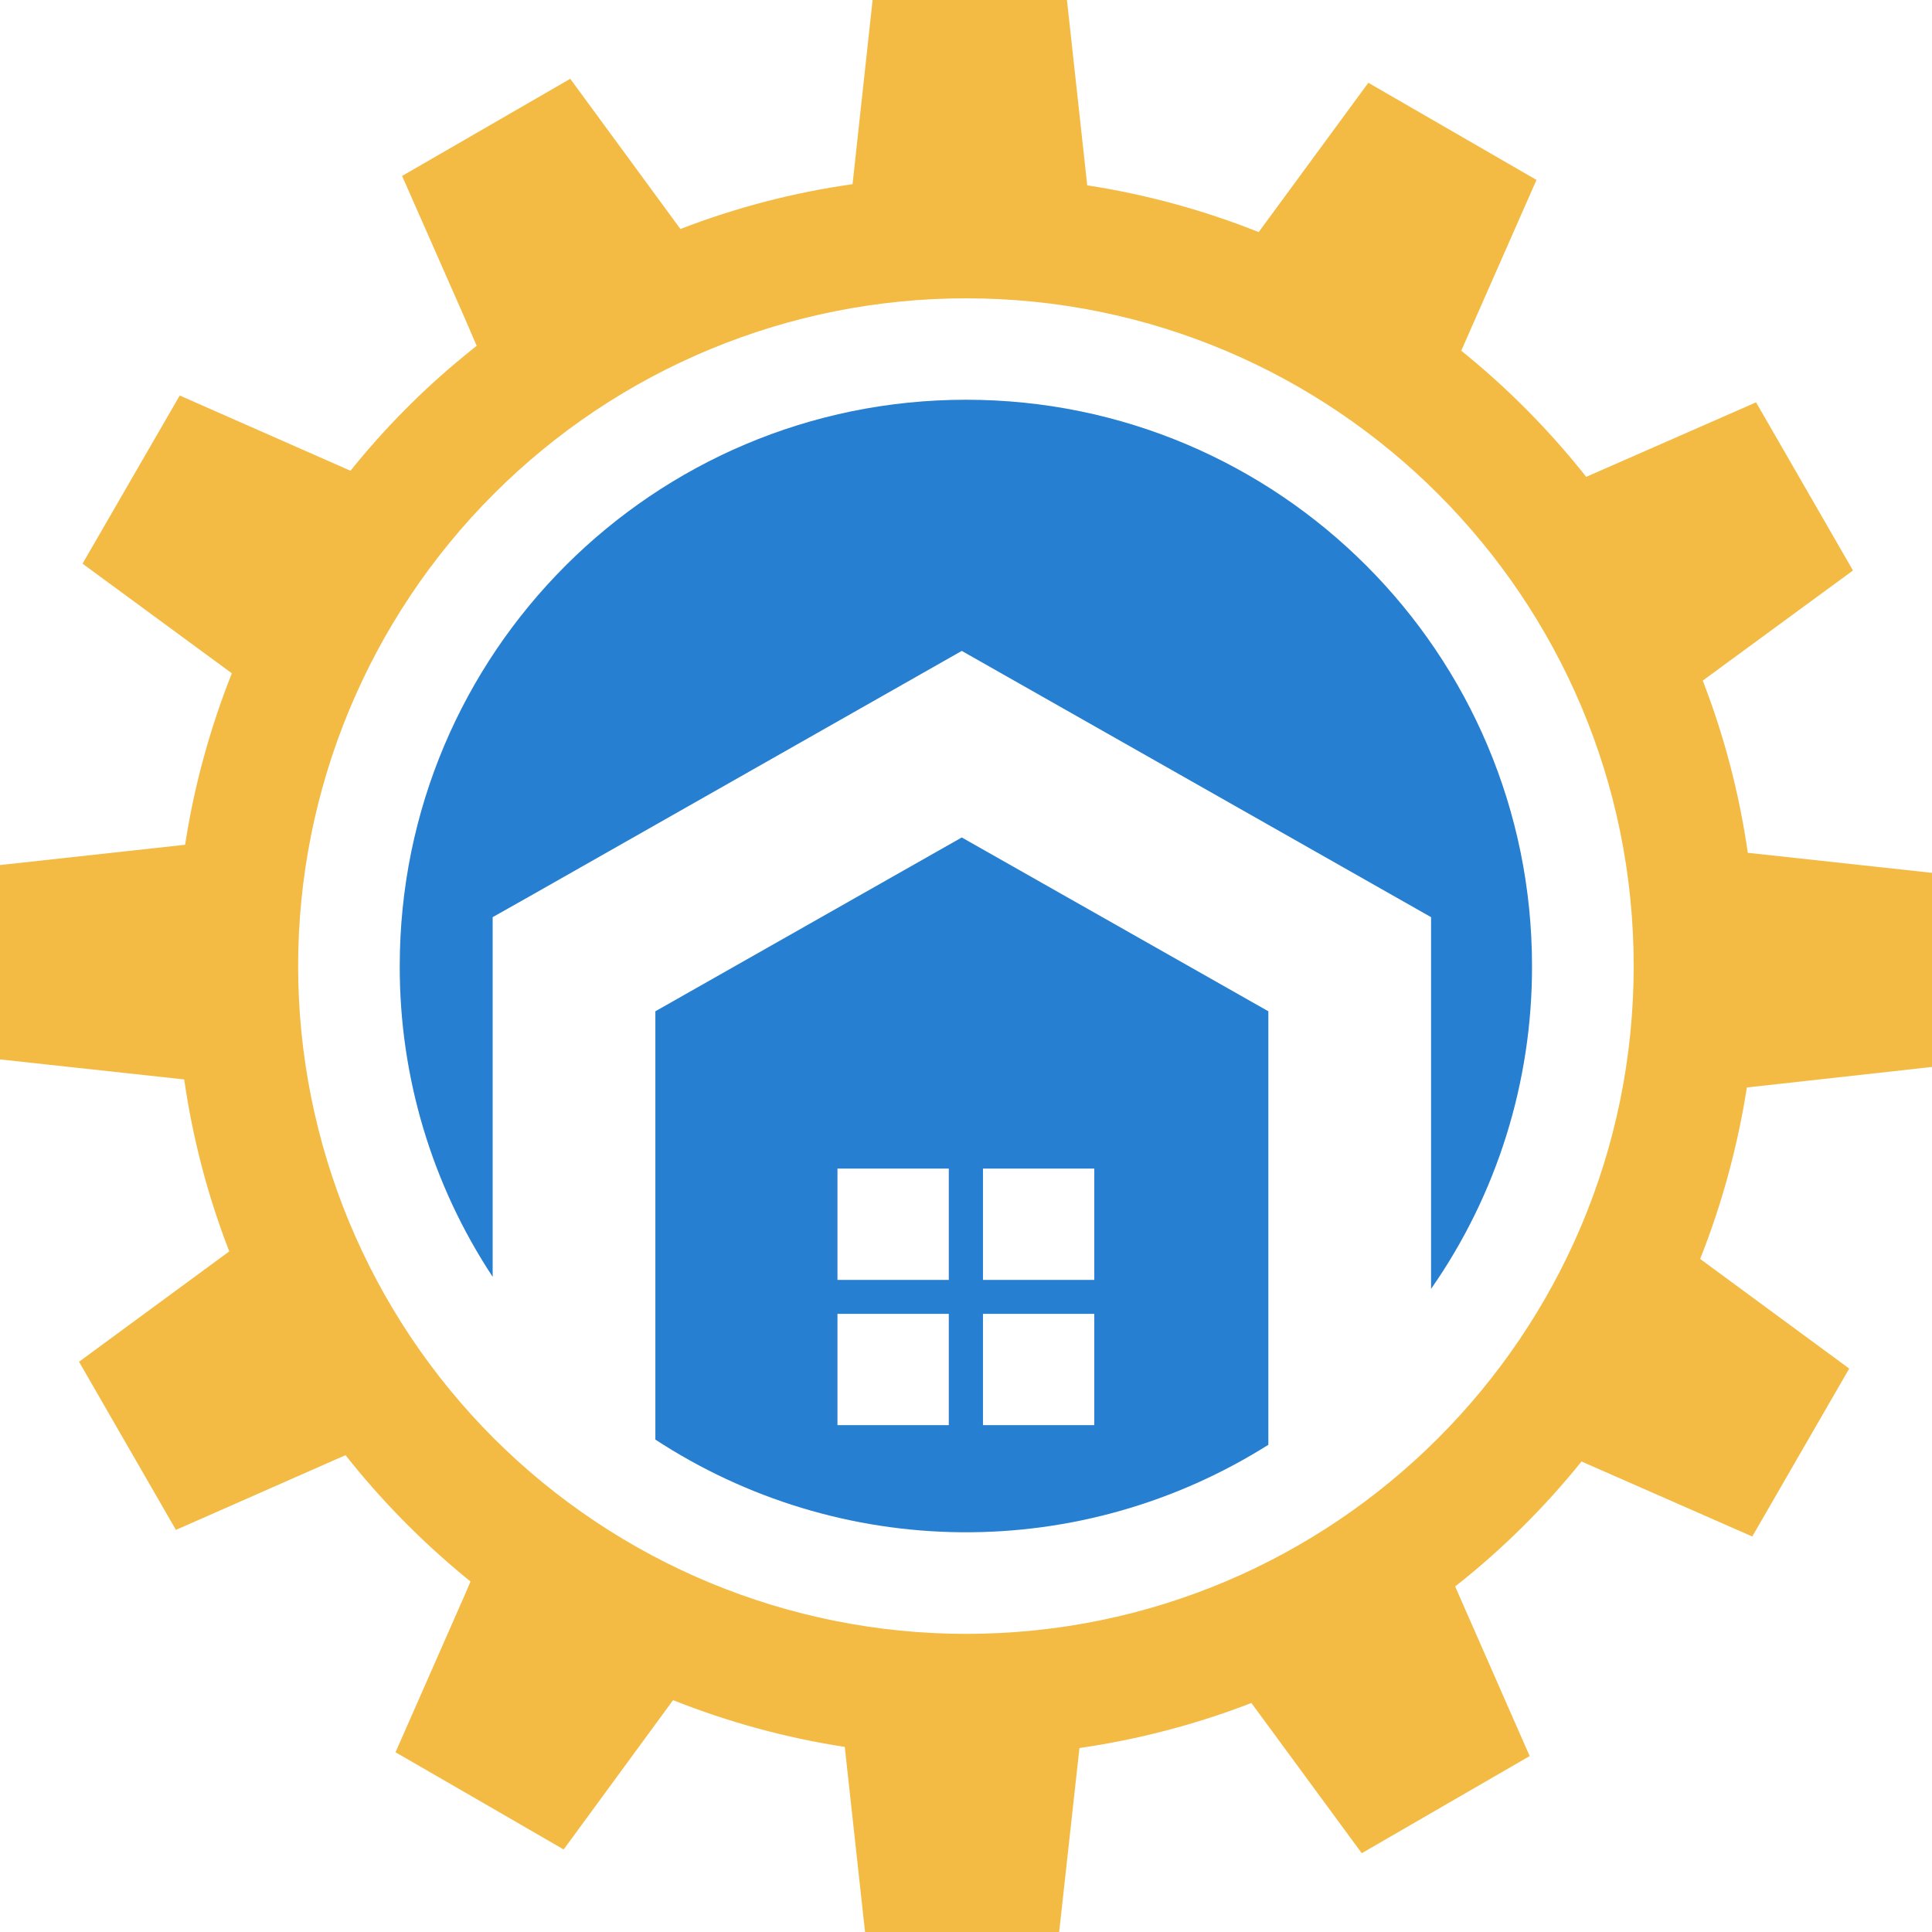 <?xml version="1.0" encoding="UTF-8"?>
<svg xmlns="http://www.w3.org/2000/svg" xmlns:xlink="http://www.w3.org/1999/xlink" width="32px" height="32px" viewBox="0 0 32 32" version="1.1">
<g id="surface1">
<path style=" stroke:none;fill-rule:evenodd;fill:rgb(14.902%,49.804%,81.569%);fill-opacity:1;" d="M 16.281 21.762 L 18.125 21.762 L 18.125 23.605 L 16.281 23.605 Z M 16.281 21.199 L 16.281 19.355 L 18.125 19.355 L 18.125 21.199 Z M 10.855 23.844 C 12.359 24.828 14.117 25.363 15.918 25.379 C 17.719 25.395 19.484 24.891 21.008 23.93 L 21.008 16.75 L 15.93 13.871 L 10.855 16.75 Z M 13.871 21.762 L 15.715 21.762 L 15.715 23.605 L 13.871 23.605 Z M 13.871 19.355 L 15.715 19.355 L 15.715 21.199 L 13.871 21.199 Z M 13.871 19.355 "/>
<path style=" stroke:none;fill-rule:evenodd;fill:rgb(14.902%,49.804%,81.569%);fill-opacity:1;" d="M 8.16 15.191 L 8.844 14.805 L 15.93 10.781 L 23.703 15.191 L 23.703 21.348 C 24.797 19.781 25.379 17.914 25.375 16 C 25.375 10.82 21.18 6.621 16 6.621 C 10.82 6.621 6.621 10.82 6.621 16 C 6.617 17.832 7.152 19.621 8.16 21.148 Z M 8.16 15.191 "/>
<path style=" stroke:none;fill-rule:evenodd;fill:rgb(95.294%,73.333%,26.667%);fill-opacity:1;" d="M 11.148 28.16 C 12.062 28.523 13.016 28.785 13.992 28.934 L 14.328 32 L 17.543 32 L 17.879 28.953 C 18.852 28.812 19.809 28.562 20.727 28.207 L 22.555 30.695 L 25.336 29.086 L 24.102 26.277 C 24.875 25.668 25.578 24.973 26.195 24.207 L 29.023 25.449 L 30.629 22.668 L 28.16 20.852 C 28.523 19.938 28.781 18.984 28.934 18.012 L 32 17.672 L 32 14.457 L 28.949 14.125 C 28.809 13.148 28.559 12.191 28.203 11.273 L 30.691 9.449 L 29.086 6.664 L 26.273 7.898 C 25.664 7.129 24.969 6.426 24.203 5.809 L 25.449 2.98 L 22.664 1.371 L 20.848 3.844 C 19.934 3.48 18.98 3.219 18.008 3.07 L 17.672 0 L 14.453 0 L 14.121 3.051 C 13.145 3.188 12.188 3.438 11.27 3.793 L 9.445 1.305 L 7.703 2.312 L 6.66 2.914 L 7.703 5.281 L 7.895 5.727 L 7.703 5.883 C 7.004 6.453 6.371 7.094 5.805 7.797 L 2.977 6.551 L 1.367 9.336 L 3.84 11.152 C 3.477 12.066 3.215 13.02 3.066 13.992 L 0 14.328 L 0 17.547 L 3.051 17.879 C 3.191 18.855 3.441 19.809 3.797 20.727 L 1.309 22.555 L 2.914 25.34 L 5.723 24.102 C 6.309 24.844 6.973 25.52 7.703 26.121 L 7.793 26.195 L 7.703 26.406 L 6.551 29.023 L 7.703 29.688 L 9.336 30.633 Z M 4.938 16 C 4.938 13.066 6.105 10.254 8.18 8.18 C 10.254 6.105 13.066 4.941 16 4.941 C 22.105 4.941 27.059 9.895 27.059 16 C 27.059 22.109 22.105 27.062 16 27.062 C 13.066 27.062 10.254 25.895 8.18 23.824 C 6.105 21.75 4.938 18.934 4.938 16 Z M 4.938 16 "/>
</g>
</svg>
